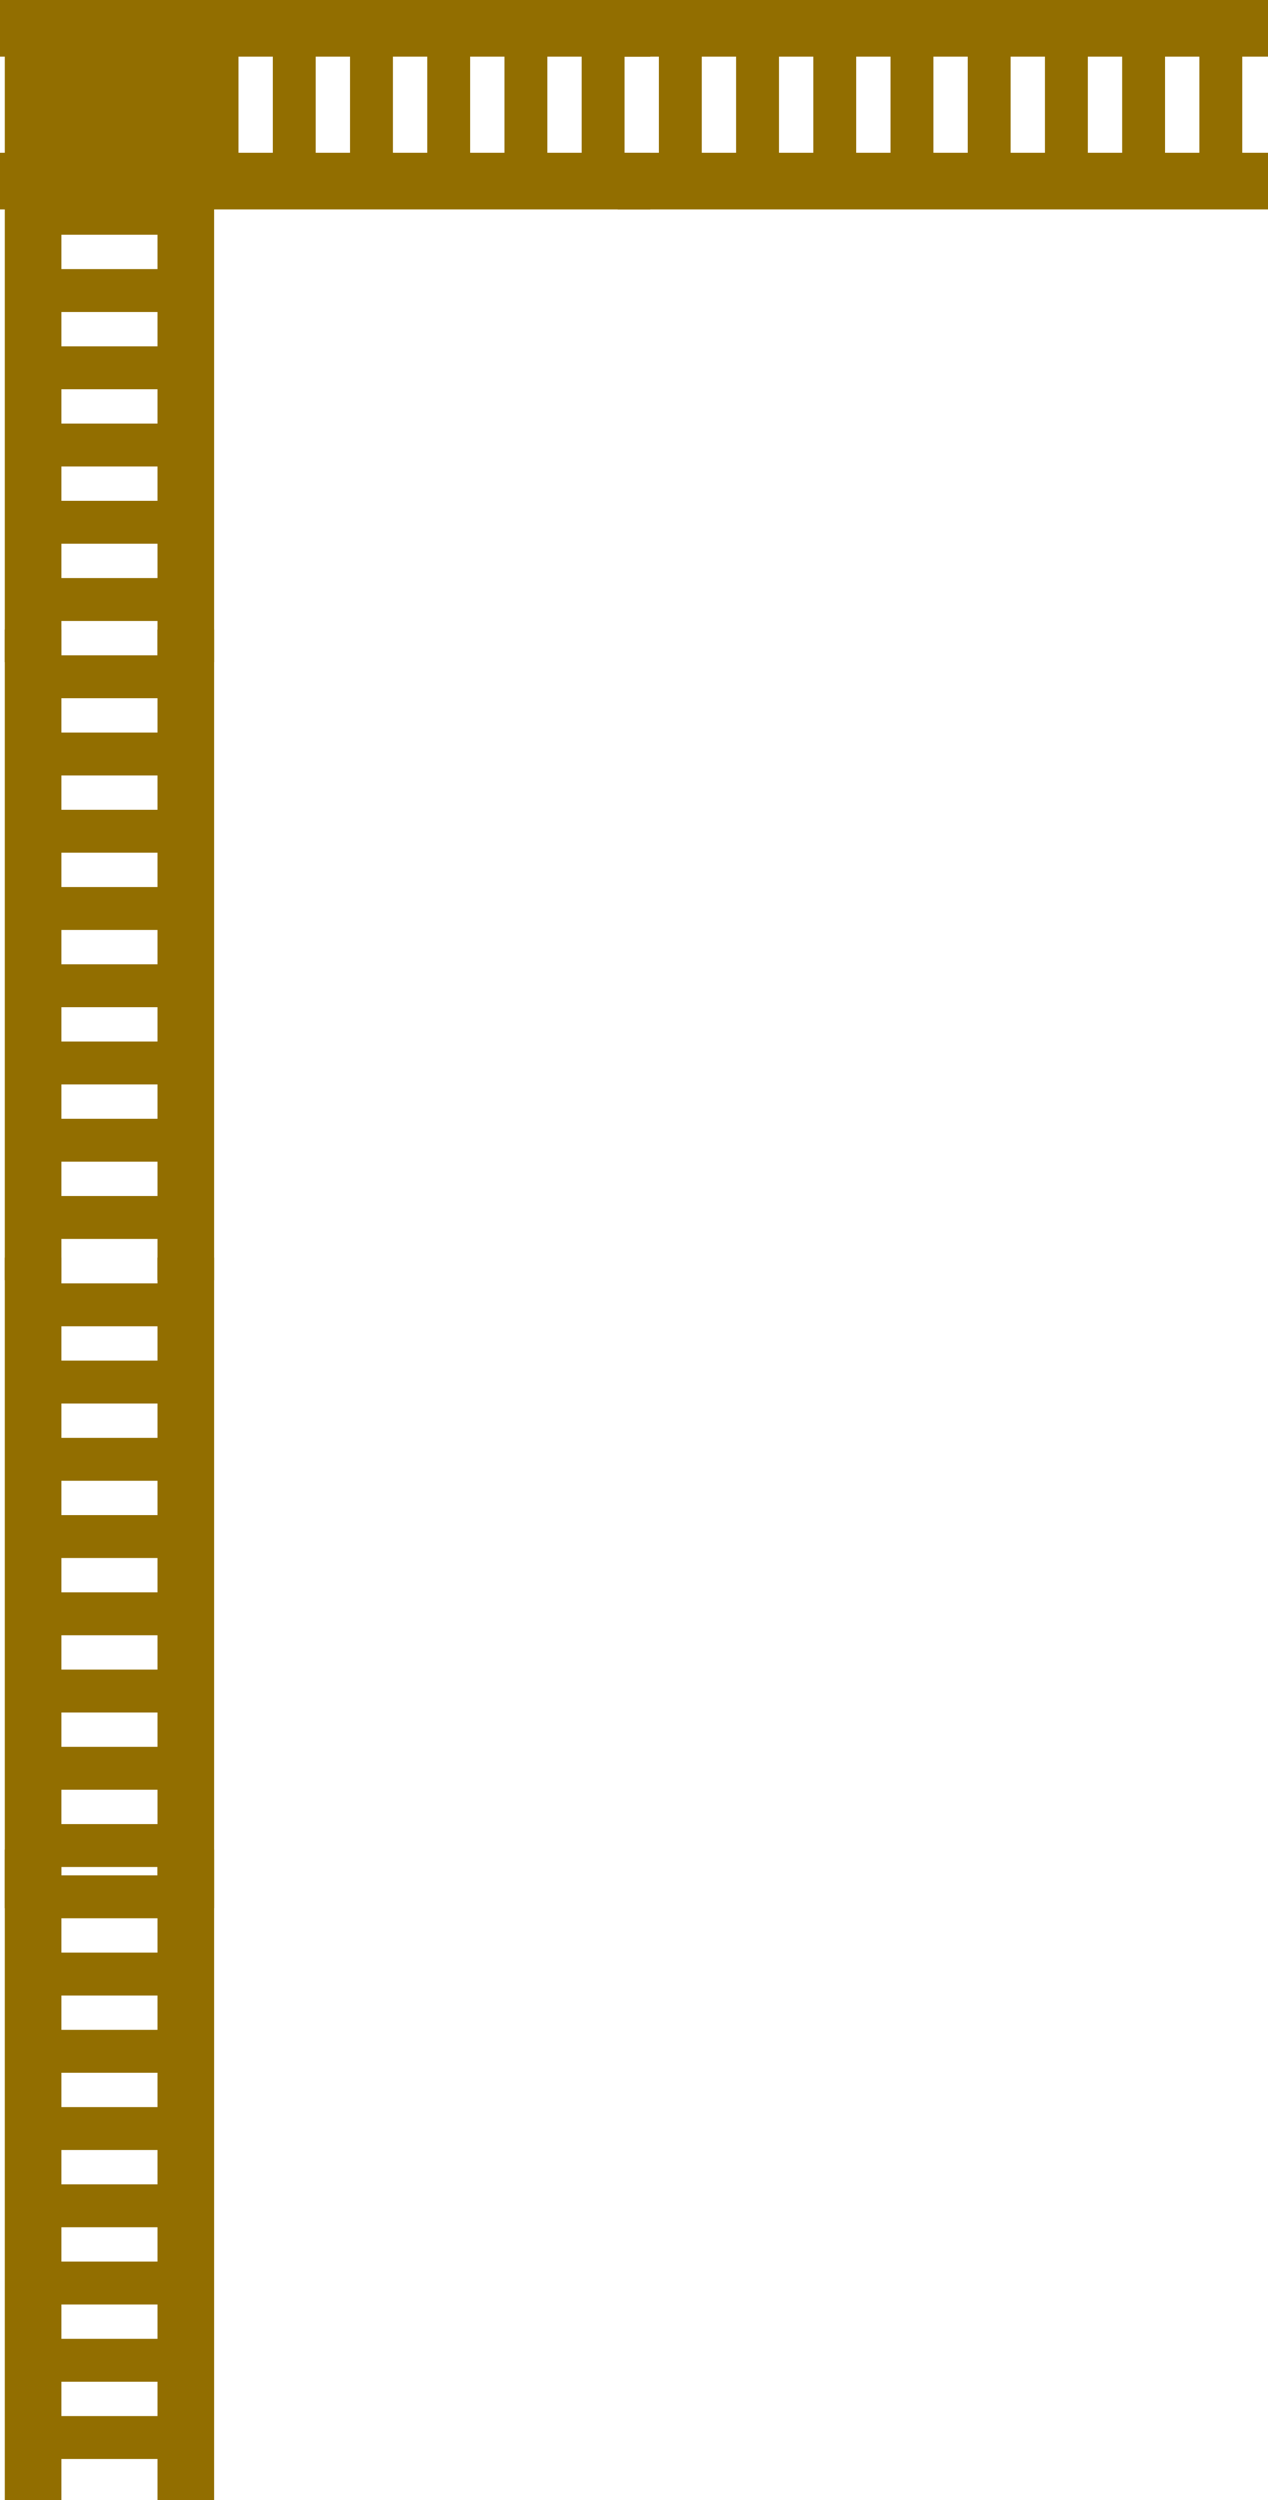 <svg version="1.1" xmlns="http://www.w3.org/2000/svg" xmlns:xlink="http://www.w3.org/1999/xlink" width="211.065" height="415.996" viewBox="0,0,211.065,415.996"><g transform="translate(-167.441,-37.054)"><g data-paper-data="{&quot;isPaintingLayer&quot;:true}" fill-rule="nonzero" stroke="none" stroke-width="0" stroke-linecap="butt" stroke-linejoin="miter" stroke-miterlimit="10" stroke-dasharray="" stroke-dashoffset="0" style="mix-blend-mode: normal"><path d="M168.239,147.231v-108.246h9.425v108.246z" fill="#926e00"/><path d="M193.658,147.231v-108.246h9.425v108.246z" fill="#926e00"/><g fill="#926e00"><path d="M175.95,50.41v-7.14h25.134v7.14z"/><path d="M175.95,63.262v-7.14h25.134v7.14z"/><path d="M175.95,76.114v-7.14h25.134v7.14z"/><path d="M175.95,88.967v-7.14h25.134v7.14z"/></g><g fill="#926e00"><path d="M175.95,101.819v-7.14h25.134v7.14z"/><path d="M175.95,114.671v-7.14h25.134v7.14z"/><path d="M175.95,127.524v-7.14h25.134v7.14z"/><path d="M175.95,140.376v-7.14h25.134v7.14z"/></g><path d="M168.239,250.05v-108.246h9.425v108.246z" fill="#926e00"/><path d="M193.658,250.05v-108.246h9.425v108.246z" fill="#926e00"/><g fill="#926e00"><path d="M175.95,153.228v-7.14h25.134v7.14z"/><path d="M175.95,166.081v-7.14h25.134v7.14z"/><path d="M175.95,178.933v-7.14h25.134v7.14z"/><path d="M175.95,191.786v-7.14h25.134v7.14z"/></g><g fill="#926e00"><path d="M175.95,204.638v-7.14h25.134v7.14z"/><path d="M175.95,217.49v-7.14h25.134v7.14z"/><path d="M175.95,230.343v-7.14h25.134v7.14z"/><path d="M175.95,243.195v-7.14h25.134v7.14z"/></g><path d="M270.26,37.054h108.246v9.425h-108.246z" fill="#926e00"/><path d="M270.26,62.474h108.246v9.425h-108.246z" fill="#926e00"/><g fill="#926e00"><path d="M367.081,44.766h7.14v25.134h-7.14z"/><path d="M354.229,44.766h7.14v25.134h-7.14z"/><path d="M341.377,44.766h7.14v25.134h-7.14z"/><path d="M328.524,44.766h7.14v25.134h-7.14z"/></g><g fill="#926e00"><path d="M315.672,44.766h7.14v25.134h-7.14z"/><path d="M302.819,44.766h7.14v25.134h-7.14z"/><path d="M289.967,44.766h7.14v25.134h-7.14z"/><path d="M277.115,44.766h7.14v25.134h-7.14z"/></g><path d="M167.441,37.054h108.246v9.425h-108.246z" fill="#926e00"/><path d="M167.441,62.474h108.246v9.425h-108.246z" fill="#926e00"/><g fill="#926e00"><path d="M264.262,44.766h7.14v25.134h-7.14z"/><path d="M251.41,44.766h7.14v25.134h-7.14z"/><path d="M238.558,44.766h7.14v25.134h-7.14z"/><path d="M225.705,44.766h7.14v25.134h-7.14z"/></g><g fill="#926e00"><path d="M212.853,44.766h7.14v25.134h-7.14z"/><path d="M200,44.766h7.14v25.134h-7.14z"/><path d="M187.148,44.766h7.14v25.134h-7.14z"/><path d="M174.296,44.766h7.14v25.134h-7.14z"/></g><path d="M179.568,44.766h10.209v25.134h-10.209z" fill="#926e00"/><path d="M168.239,354.551v-108.246h9.425v108.246z" fill="#926e00"/><path d="M193.658,354.551v-108.246h9.425v108.246z" fill="#926e00"/><g fill="#926e00"><path d="M175.95,257.73v-7.14h25.134v7.14z"/><path d="M175.95,270.582v-7.14h25.134v7.14z"/><path d="M175.95,283.435v-7.14h25.134v7.14z"/><path d="M175.95,296.287v-7.14h25.134v7.14z"/></g><g fill="#926e00"><path d="M175.95,309.14v-7.14h25.134v7.14z"/><path d="M175.95,321.992v-7.14h25.134v7.14z"/><path d="M175.95,334.844v-7.14h25.134v7.14z"/><path d="M175.95,347.697v-7.14h25.134v7.14z"/></g><path d="M168.239,453.05v-108.246h9.425v108.246z" fill="#926e00"/><path d="M193.658,453.05v-108.246h9.425v108.246z" fill="#926e00"/><g fill="#926e00"><path d="M175.95,356.229v-7.14h25.134v7.14z"/><path d="M175.95,369.082v-7.14h25.134v7.14z"/><path d="M175.95,381.934v-7.14h25.134v7.14z"/><path d="M175.95,394.786v-7.14h25.134v7.14z"/></g><g fill="#926e00"><path d="M175.95,407.639v-7.14h25.134v7.14z"/><path d="M175.95,420.491v-7.14h25.134v7.14z"/><path d="M175.95,433.343v-7.14h25.134v7.14z"/><path d="M175.95,446.196v-7.14h25.134v7.14z"/></g></g></g></svg>